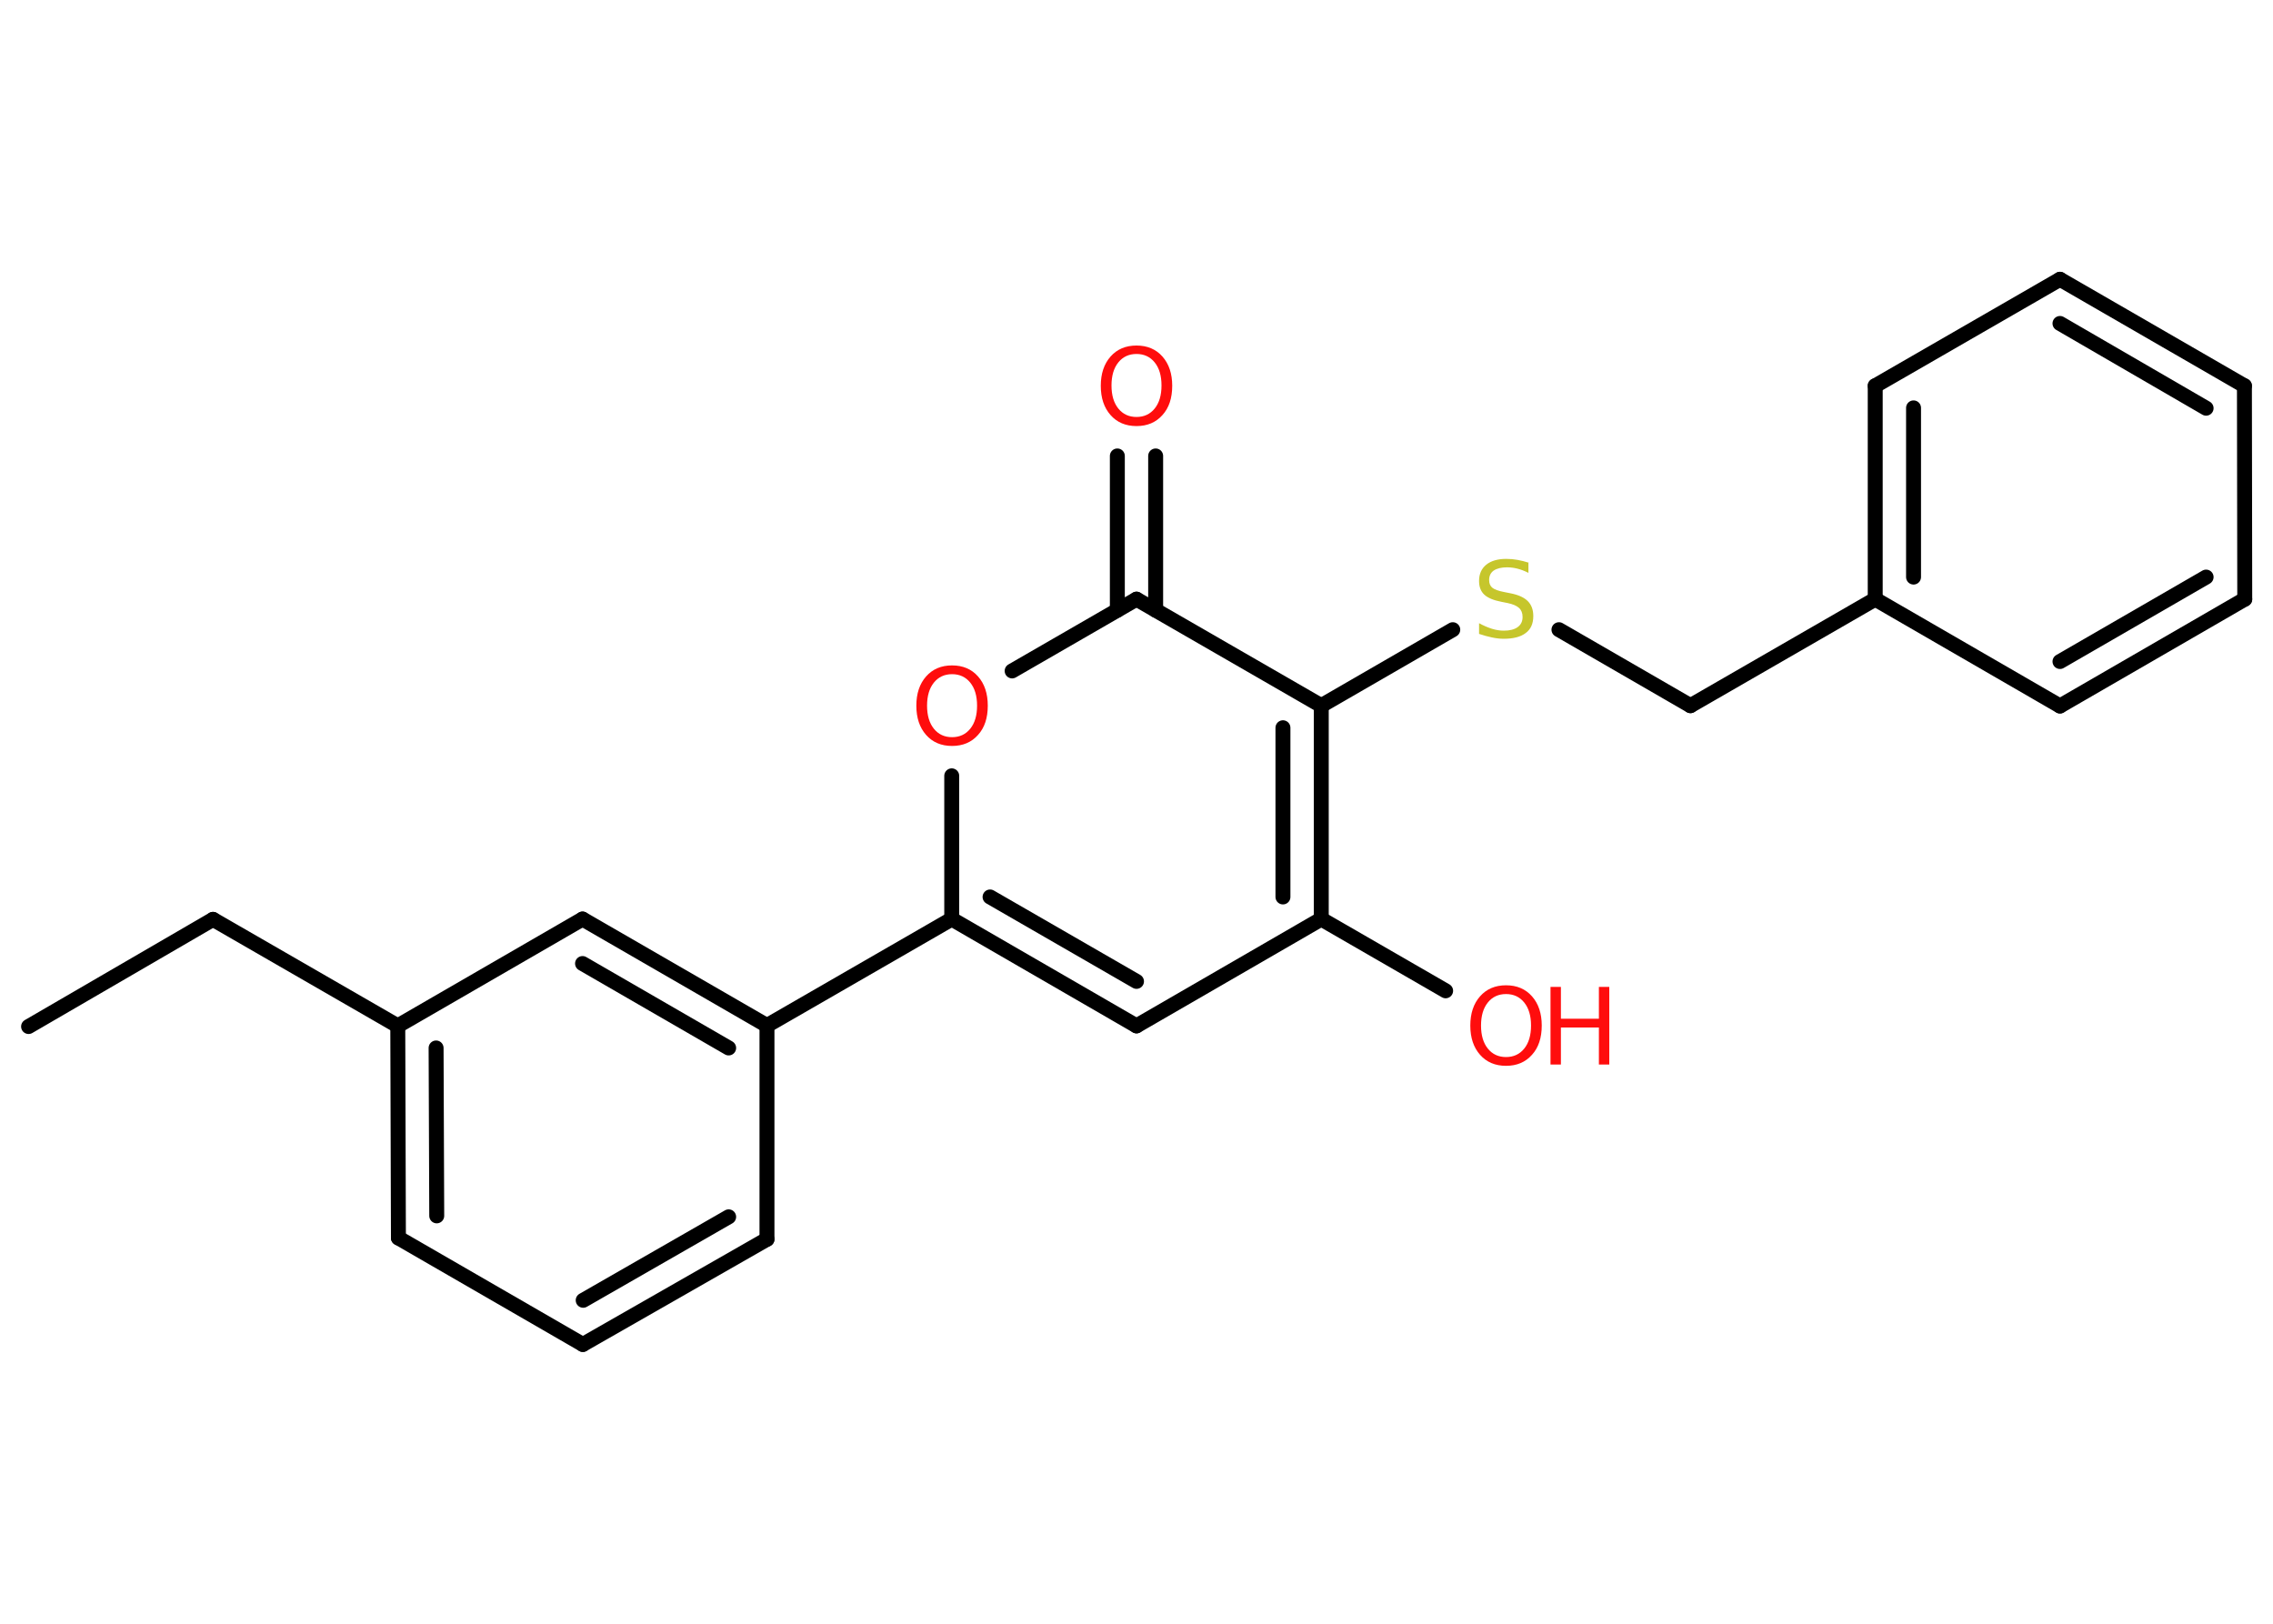 <?xml version='1.0' encoding='UTF-8'?>
<!DOCTYPE svg PUBLIC "-//W3C//DTD SVG 1.1//EN" "http://www.w3.org/Graphics/SVG/1.1/DTD/svg11.dtd">
<svg version='1.2' xmlns='http://www.w3.org/2000/svg' xmlns:xlink='http://www.w3.org/1999/xlink' width='70.0mm' height='50.0mm' viewBox='0 0 70.0 50.0'>
  <desc>Generated by the Chemistry Development Kit (http://github.com/cdk)</desc>
  <g stroke-linecap='round' stroke-linejoin='round' stroke='#000000' stroke-width='.46' fill='#FF0D0D'>
    <rect x='.0' y='.0' width='70.0' height='50.0' fill='#FFFFFF' stroke='none'/>
    <g id='mol1' class='mol'>
      <line id='mol1bnd1' class='bond' x1='.88' y1='31.61' x2='6.56' y2='28.31'/>
      <line id='mol1bnd2' class='bond' x1='6.56' y1='28.31' x2='12.25' y2='31.59'/>
      <g id='mol1bnd3' class='bond'>
        <line x1='12.25' y1='31.59' x2='12.27' y2='38.12'/>
        <line x1='13.43' y1='32.27' x2='13.45' y2='37.44'/>
      </g>
      <line id='mol1bnd4' class='bond' x1='12.27' y1='38.12' x2='17.95' y2='41.4'/>
      <g id='mol1bnd5' class='bond'>
        <line x1='17.95' y1='41.4' x2='23.62' y2='38.16'/>
        <line x1='17.96' y1='40.04' x2='22.44' y2='37.47'/>
      </g>
      <line id='mol1bnd6' class='bond' x1='23.62' y1='38.16' x2='23.62' y2='31.58'/>
      <line id='mol1bnd7' class='bond' x1='23.62' y1='31.58' x2='29.31' y2='28.3'/>
      <g id='mol1bnd8' class='bond'>
        <line x1='29.31' y1='28.3' x2='35.0' y2='31.59'/>
        <line x1='30.49' y1='27.62' x2='35.0' y2='30.22'/>
      </g>
      <line id='mol1bnd9' class='bond' x1='35.0' y1='31.59' x2='40.69' y2='28.3'/>
      <line id='mol1bnd10' class='bond' x1='40.69' y1='28.3' x2='44.52' y2='30.51'/>
      <g id='mol1bnd11' class='bond'>
        <line x1='40.69' y1='28.3' x2='40.69' y2='21.73'/>
        <line x1='39.51' y1='27.62' x2='39.51' y2='22.41'/>
      </g>
      <line id='mol1bnd12' class='bond' x1='40.69' y1='21.73' x2='44.74' y2='19.39'/>
      <line id='mol1bnd13' class='bond' x1='48.01' y1='19.39' x2='52.06' y2='21.73'/>
      <line id='mol1bnd14' class='bond' x1='52.06' y1='21.73' x2='57.75' y2='18.45'/>
      <g id='mol1bnd15' class='bond'>
        <line x1='57.75' y1='11.88' x2='57.75' y2='18.45'/>
        <line x1='58.93' y1='12.56' x2='58.93' y2='17.77'/>
      </g>
      <line id='mol1bnd16' class='bond' x1='57.75' y1='11.88' x2='63.44' y2='8.6'/>
      <g id='mol1bnd17' class='bond'>
        <line x1='69.12' y1='11.88' x2='63.44' y2='8.6'/>
        <line x1='67.94' y1='12.57' x2='63.44' y2='9.96'/>
      </g>
      <line id='mol1bnd18' class='bond' x1='69.12' y1='11.88' x2='69.13' y2='18.45'/>
      <g id='mol1bnd19' class='bond'>
        <line x1='63.44' y1='21.74' x2='69.13' y2='18.45'/>
        <line x1='63.44' y1='20.37' x2='67.94' y2='17.77'/>
      </g>
      <line id='mol1bnd20' class='bond' x1='57.75' y1='18.45' x2='63.44' y2='21.74'/>
      <line id='mol1bnd21' class='bond' x1='40.69' y1='21.73' x2='35.0' y2='18.45'/>
      <g id='mol1bnd22' class='bond'>
        <line x1='34.41' y1='18.79' x2='34.41' y2='14.04'/>
        <line x1='35.59' y1='18.79' x2='35.59' y2='14.04'/>
      </g>
      <line id='mol1bnd23' class='bond' x1='35.0' y1='18.45' x2='31.17' y2='20.66'/>
      <line id='mol1bnd24' class='bond' x1='29.31' y1='28.3' x2='29.31' y2='23.89'/>
      <g id='mol1bnd25' class='bond'>
        <line x1='23.62' y1='31.58' x2='17.94' y2='28.3'/>
        <line x1='22.44' y1='32.27' x2='17.94' y2='29.67'/>
      </g>
      <line id='mol1bnd26' class='bond' x1='12.25' y1='31.59' x2='17.94' y2='28.3'/>
      <g id='mol1atm11' class='atom'>
        <path d='M46.38 30.61q-.35 .0 -.56 .26q-.21 .26 -.21 .71q.0 .45 .21 .71q.21 .26 .56 .26q.35 .0 .56 -.26q.21 -.26 .21 -.71q.0 -.45 -.21 -.71q-.21 -.26 -.56 -.26zM46.38 30.34q.5 .0 .8 .34q.3 .34 .3 .9q.0 .57 -.3 .9q-.3 .34 -.8 .34q-.5 .0 -.8 -.34q-.3 -.34 -.3 -.9q.0 -.56 .3 -.9q.3 -.34 .8 -.34z' stroke='none'/>
        <path d='M47.75 30.39h.32v.98h1.17v-.98h.32v2.39h-.32v-1.14h-1.17v1.14h-.32v-2.39z' stroke='none'/>
      </g>
      <path id='mol1atm13' class='atom' d='M47.07 17.33v.31q-.18 -.09 -.34 -.13q-.16 -.04 -.32 -.04q-.26 .0 -.41 .1q-.14 .1 -.14 .29q.0 .16 .1 .24q.1 .08 .36 .13l.2 .04q.36 .07 .53 .24q.17 .17 .17 .46q.0 .35 -.23 .52q-.23 .18 -.68 .18q-.17 .0 -.36 -.04q-.19 -.04 -.4 -.11v-.33q.2 .11 .39 .17q.19 .06 .37 .06q.28 .0 .43 -.11q.15 -.11 .15 -.31q.0 -.18 -.11 -.28q-.11 -.1 -.35 -.15l-.2 -.04q-.36 -.07 -.52 -.22q-.16 -.15 -.16 -.42q.0 -.32 .22 -.5q.22 -.18 .62 -.18q.17 .0 .34 .03q.17 .03 .36 .09z' stroke='none' fill='#C6C62C'/>
      <path id='mol1atm22' class='atom' d='M35.0 10.9q-.35 .0 -.56 .26q-.21 .26 -.21 .71q.0 .45 .21 .71q.21 .26 .56 .26q.35 .0 .56 -.26q.21 -.26 .21 -.71q.0 -.45 -.21 -.71q-.21 -.26 -.56 -.26zM35.0 10.64q.5 .0 .8 .34q.3 .34 .3 .9q.0 .57 -.3 .9q-.3 .34 -.8 .34q-.5 .0 -.8 -.34q-.3 -.34 -.3 -.9q.0 -.56 .3 -.9q.3 -.34 .8 -.34z' stroke='none'/>
      <path id='mol1atm23' class='atom' d='M29.32 20.76q-.35 .0 -.56 .26q-.21 .26 -.21 .71q.0 .45 .21 .71q.21 .26 .56 .26q.35 .0 .56 -.26q.21 -.26 .21 -.71q.0 -.45 -.21 -.71q-.21 -.26 -.56 -.26zM29.32 20.49q.5 .0 .8 .34q.3 .34 .3 .9q.0 .57 -.3 .9q-.3 .34 -.8 .34q-.5 .0 -.8 -.34q-.3 -.34 -.3 -.9q.0 -.56 .3 -.9q.3 -.34 .8 -.34z' stroke='none'/>
    </g>
  </g>
</svg>
